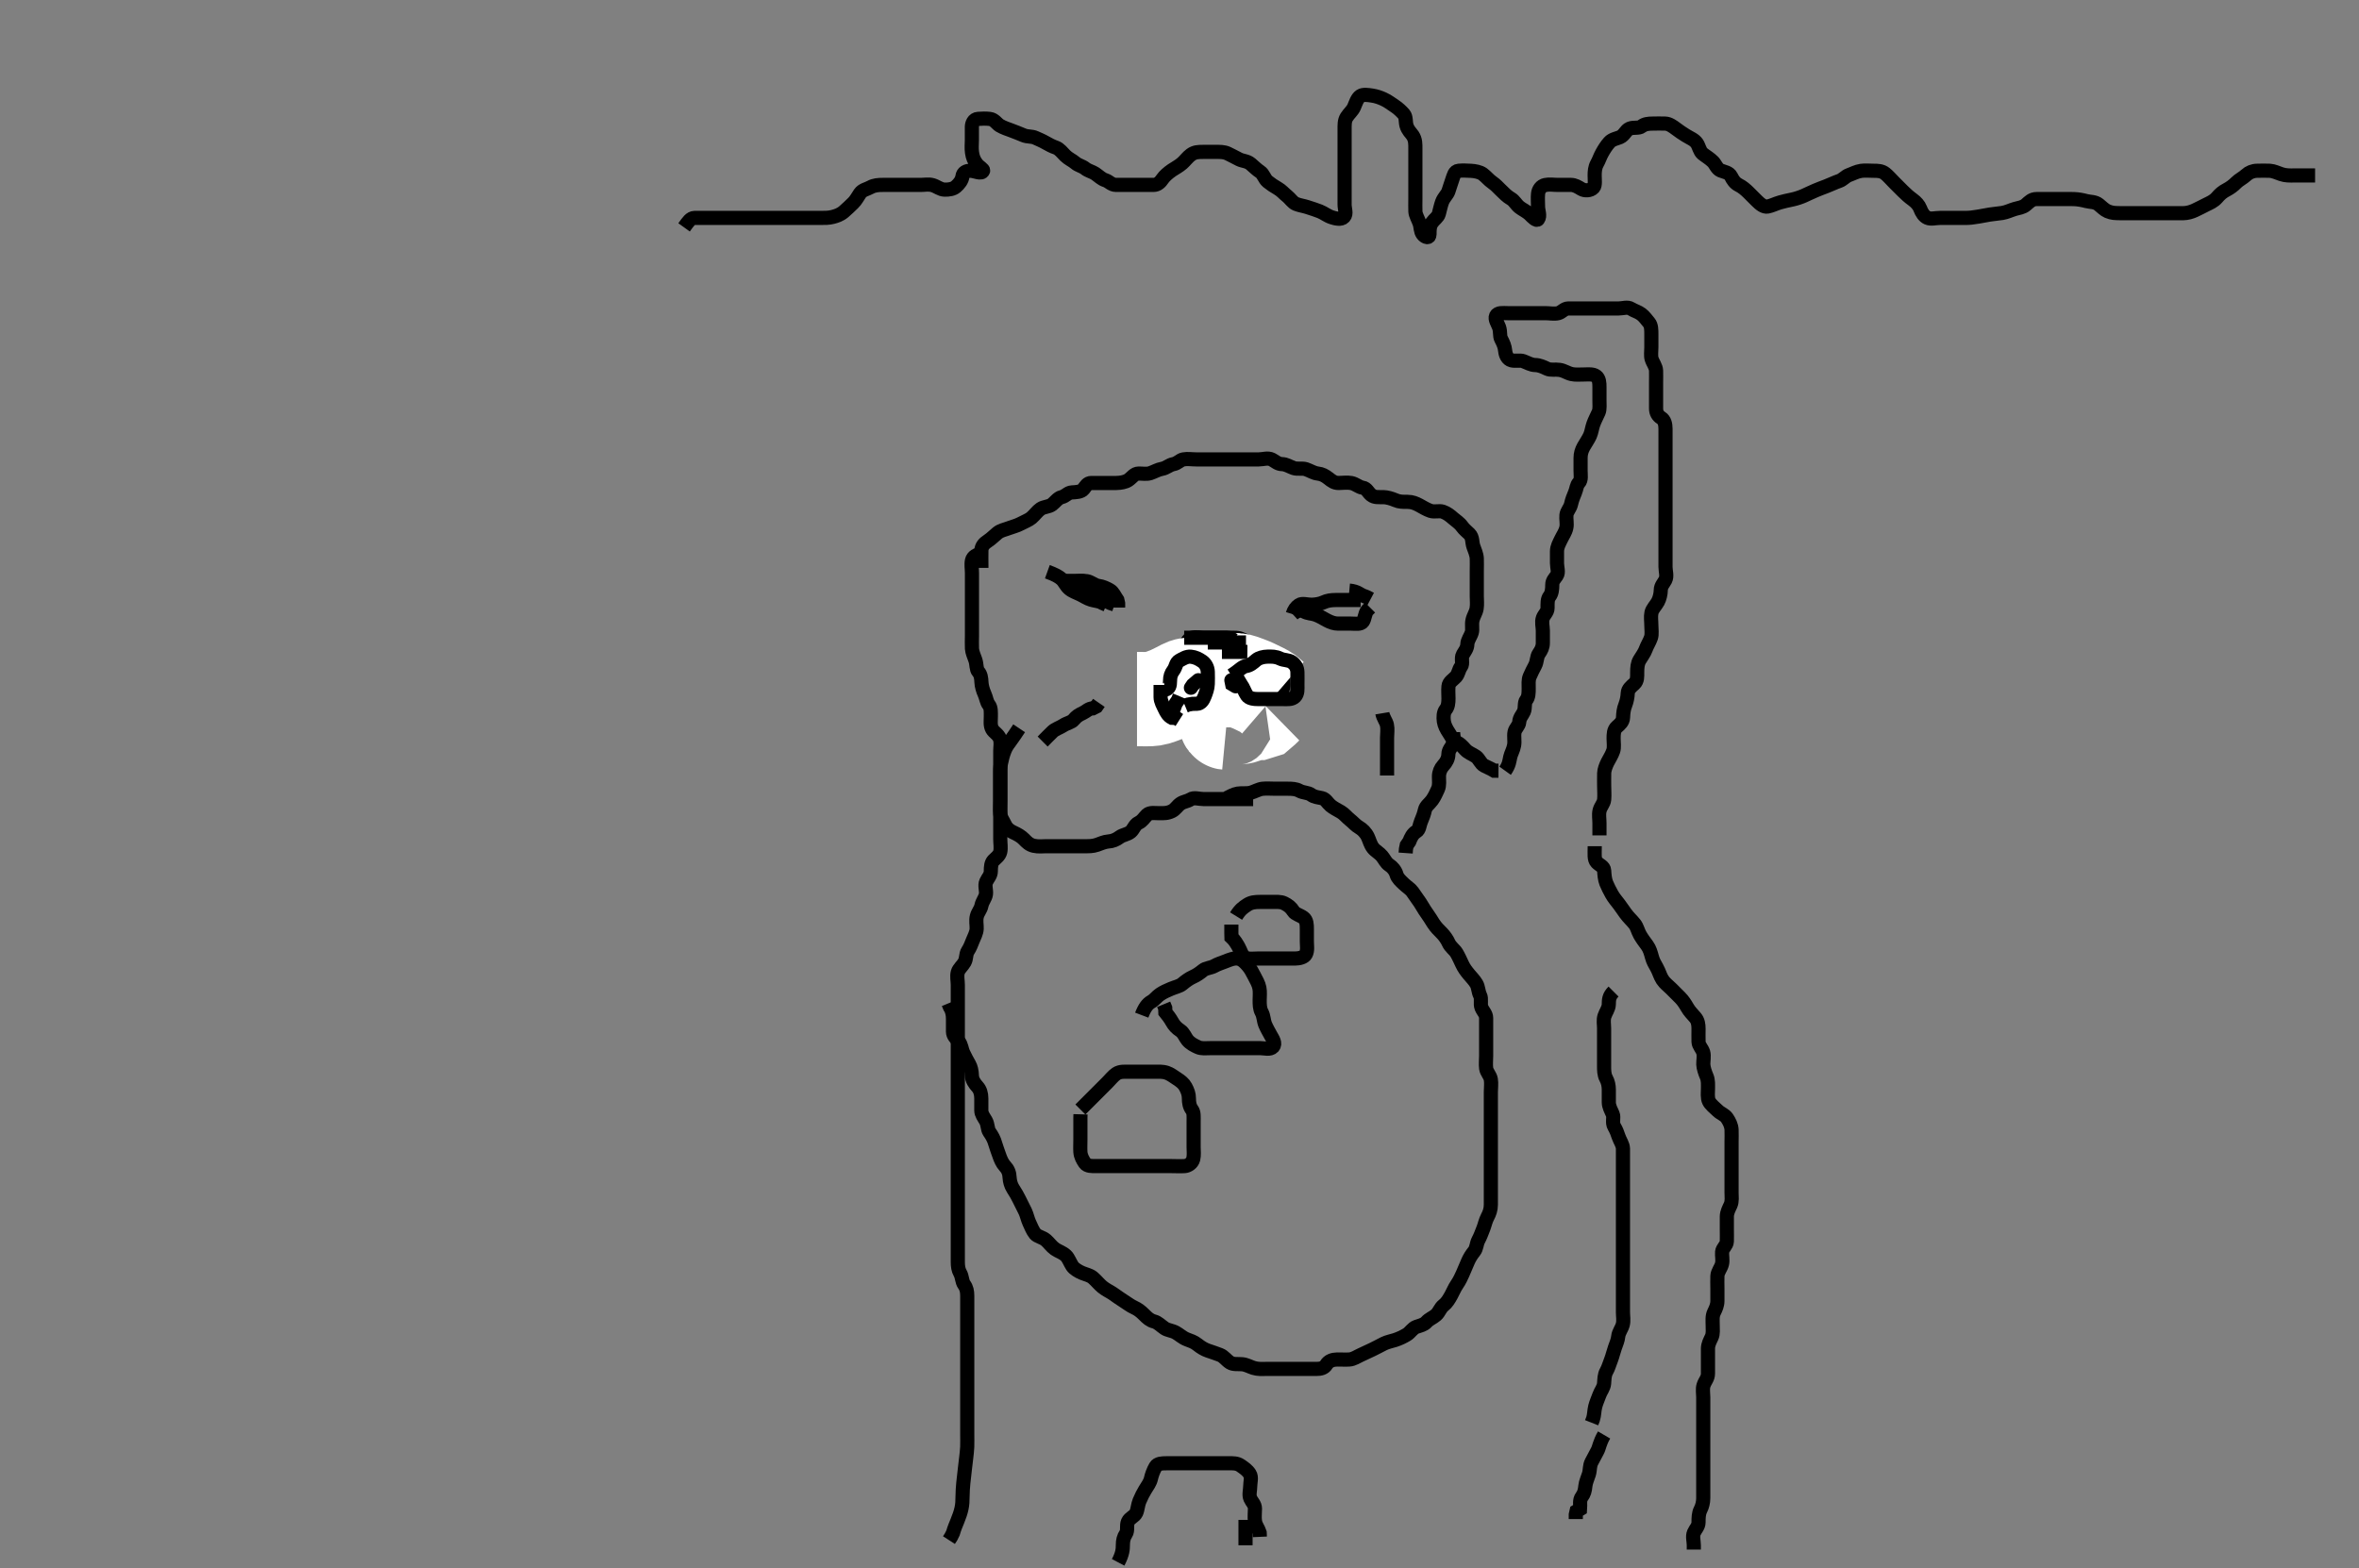 <svg width="500" height="332.41" xmlns="http://www.w3.org/2000/svg" xmlns:svg="http://www.w3.org/2000/svg" xmlns:xlink="http://www.w3.org/1999/xlink">
 <rect width="100%" height="100%" fill="#808080" stroke="none"/>
 <!-- Created with SVG-edit - http://svg-edit.googlecode.com/ -->
 <g display="inline" class="layer">
  <title>Layer 1</title>
  <path t="0,326,348,348,357,660,660,670,670,676,692,692,702,702,804,836,859,868,868,876,901,939,980,980,1036,1036,1067,1091,1101,1123,1155,1156,1267,1268,1300,1333,1371,1484,1484,1491,1492,1507,1523,1859,1868,1868,1876,1884,1902,1902,1918,1919,1955,1972,1987,2013,2013,2036,2059,2075,2100,2396,2428,2443,2454,2459,2587,2747,2756,2756,2773,2783,2788,2804,2828,2843,2867,2876,2876,2885,2907,2923,2987,3028,3068,3107,3133,3148,3148,3175,3175,3203,3235,3259,3283,3284,3292,3302,3324,3333,3342,3355,3366,3384,3387,3388,3398,3416,3436,3491,3492,3723,3724,3843,3844,3859,3859,3875,3884,3892,3892,3908,3917,3940,3964,4275,4276,4307,4323,4355,4379,4475,4547,4587,4660,4660,4693,4739,4779,4780,4796,4851,4852,4875,4915,4947,4987,5005,5020,5044,5052,5053,5075,5092,5123,5123,5140,5171,5187,5188,5228,5248,5269,5284,5291,5323,5339,5348,5372,5387,5419,5435,5436,5467,5619,5635,5636,5660,5685,5691,5707,5739,5787,8475,8485,8485,8493,8493,8503,8509,8509,8524,8796,8827,8828,8835,8836,8853,8875,8875,10099,10107,10139" d="M208.011,120.387C208.011,118.561 207.977,117.553 208.011,116.691C208.047,115.785 208.584,115.191 209.363,114.687C210.129,114.191 210.644,113.616 211.411,112.997C212.158,112.396 212.906,112.326 213.837,111.961C214.534,111.688 215.525,111.458 216.311,111.034C217.154,110.58 218.044,110.261 218.611,109.776C219.353,109.142 219.847,108.371 220.553,107.887C221.268,107.396 222.277,107.476 222.99,106.944C223.59,106.496 224.215,105.572 225.011,105.387C225.894,105.182 226.296,104.441 227.178,104.387C228.01,104.336 229.138,104.32 229.65,103.682C230.18,103.022 230.447,102.387 231.316,102.387C232.333,102.387 233.011,102.387 233.99,102.387C234.81,102.387 235.711,102.397 236.611,102.387C237.532,102.376 238.546,102.189 239.15,101.776C239.989,101.202 240.372,100.415 241.333,100.387C242.011,100.367 243.029,100.565 243.81,100.301C244.7,100.001 245.424,99.537 246.311,99.382C247.24,99.22 247.785,98.563 248.711,98.391C249.64,98.219 250.055,97.533 250.813,97.388C251.695,97.22 252.611,97.387 253.511,97.387C254.411,97.387 255.311,97.387 256.211,97.387C257.111,97.387 258.011,97.387 258.811,97.387C259.845,97.387 260.622,97.387 261.511,97.387C262.411,97.387 263.311,97.387 264.211,97.387C265.111,97.387 266.011,97.387 266.811,97.387C267.711,97.387 268.714,96.989 269.575,97.423C270.274,97.775 270.813,98.368 271.711,98.387C272.612,98.405 273.366,98.938 274.178,99.22C274.977,99.498 276.029,99.208 276.81,99.472C277.7,99.773 278.417,100.284 279.307,100.387C280.188,100.488 280.839,100.829 281.575,101.412C282.253,101.949 282.813,102.386 283.711,102.387C284.611,102.387 285.527,102.23 286.411,102.397C287.357,102.577 288.004,103.264 288.811,103.385C289.72,103.522 289.913,104.366 290.658,104.951C291.373,105.512 292.222,105.368 293.211,105.387C293.991,105.402 294.954,105.682 295.764,106.034C296.633,106.412 297.359,106.382 298.375,106.387C299.311,106.391 300.056,106.698 300.811,107.103C301.567,107.508 302.322,108.005 303.211,108.301C304.069,108.587 305.05,108.213 305.811,108.472C306.699,108.774 307.409,109.352 308.011,109.887C308.594,110.403 309.343,110.842 309.89,111.608C310.371,112.281 310.959,112.702 311.443,113.188C312.19,113.938 311.969,114.927 312.295,115.871C312.54,116.579 312.969,117.498 313.011,118.387C313.05,119.186 313.011,120.087 313.011,120.987C313.011,121.866 313.011,122.823 313.011,123.687C313.011,124.587 313.011,125.487 313.011,126.387C313.011,127.187 313.126,128.098 312.975,129.023C312.833,129.895 312.314,130.526 312.097,131.5C311.892,132.421 312.157,133.415 311.954,134.087C311.69,134.962 311.04,135.685 311.011,136.587C310.983,137.486 310.463,138.056 310.069,138.744C309.599,139.563 310.174,140.687 309.659,141.334C309.175,141.941 309.15,142.853 308.569,143.487C307.984,144.125 307.097,144.575 307.011,145.487C306.927,146.383 307.011,147.187 307.011,148.087C307.011,148.987 306.922,149.804 306.437,150.412C305.938,151.037 305.909,152.038 306.032,152.928C306.143,153.726 306.581,154.588 307.111,155.365C307.543,155.999 307.951,157.017 308.717,157.334C309.4,157.617 309.925,158.192 310.553,158.887C311.213,159.617 312.047,159.832 312.845,160.387C313.502,160.844 313.807,161.893 314.579,162.303C315.233,162.649 316.026,162.961 316.716,163.382L317.611,163.387" id="svg_1" stroke-width="3" stroke="#000" fill="none"/>
  <path t="11052,12115,12396,12396,12419,12419,12443,12443,12467,12483,12683,12695,12695,12747,12779,12907,12947,12971,13019,13035,13059,13083,13187,13187,13214,13214,13244,13275,13371,13381,13491,13507,13516,13603,13619,13619,13644,13675,13715,13731,13747,13771,13827,13883,13955,14003,14043,14059,14084,14093,14139,14179,14199,14251,14268,14269,14347,14347,14355,14379,14403,14483,14483,14499,14555,14571,14582,14599,14599,14622,14691,14723,14750,14751,14787,14803,14820,14859,14891,14907,14939,14955,14979,15019,15019,15035,15059,15083,15099,15163,15163,15179,15195,15515,15516,15524,15524,15524,15533,15548,16387,16412,16412,16436,16459,16507,16523,16539,16539,16579,16579,16635,16675,16683,16699,16699,16747,16771,16795,16859,16939,16939,17675,17676,17804,17820,17820,18187,18198,19228,19229,19229,19307,19308,20044,20044,20132,20397,20403,20444,20523,20535,20572,20597,20597,20613,20644,20667,20715,20748,20787,20813,20835,20852,20891,20915,20932,20948,20948,20971,21019,21180,21244,21316,21387,21491,21533,21533,21539,21644,21676,21932,21963,22067,22147,22435,22451,22483,22507,22613,22651,22699,22803,22803,22851,22899,22955,22971,22981,22982,23003,23115,23187,23196,23213,23363,23372,23381,23388,23388,23404,23421,23595,23659,23668,23699,23755,23755,23827,23851,23859,23876,24227,24236,24248,24264,24264,24268,24332,24340,24356,24379,24380,24387,24413,24427,24435,24499,24755,24765,24789,24803,24804,24819,24820,24875,25075,25099,25116,25124,25148,25187,25203,25203,25227,25227,25235,25315,25363,25412,25451,25467,25467,25492,25571,25595,25595,25659,25659,25707,25707,25819,25829,25829,25851,25867,25893,25893,25915,25939,25939,25949,25949,25966,26003,26075,26076,26107,26116,26134,26139,26149,26150,26166,26179,26200,26200,26205,26205,26219,26237,26253,26254,26267,26284,26331,26332,26357,26403,26427,26451,26491,26491,26515" d="M319.011,163.387C319.89,162.165 319.924,161.272 320.097,160.501C320.276,159.704 320.748,159.002 320.926,157.988C321.09,157.055 320.834,156.127 321.013,155.188C321.157,154.429 321.964,153.822 322.007,153.092C322.065,152.104 322.682,151.58 322.991,150.866C323.339,150.059 323.022,148.997 323.511,148.387C324.001,147.776 324.011,146.887 324.011,145.976C324.011,145.065 323.904,144.165 324.233,143.408C324.585,142.596 324.964,141.833 325.364,141.087C325.816,140.243 325.69,139.249 326.178,138.553C326.68,137.838 327.011,137.187 327.011,136.287C327.011,135.387 327.011,134.587 327.011,133.687C327.011,132.823 326.701,131.895 327.022,130.997C327.285,130.261 328.006,129.776 328.011,128.887C328.017,127.987 327.938,127.037 328.437,126.412C328.922,125.804 329.011,124.887 329.011,123.987C329.011,123.091 329.507,122.699 329.954,122.03C330.424,121.327 330.011,120.287 330.011,119.387C330.011,118.63 330.002,117.734 330.011,116.871C330.022,115.907 330.477,115.151 330.89,114.287C331.297,113.434 331.773,112.849 331.991,111.887C332.189,111.009 331.92,110.082 332.013,109.187C332.096,108.374 332.807,107.733 332.991,106.887C333.182,106.007 333.512,105.168 333.845,104.387C334.165,103.635 334.153,102.859 334.659,102.33C335.227,101.735 335.011,100.687 335.011,99.787C335.011,98.887 335.011,97.987 335.011,97.087C335.012,96.187 335.245,95.429 335.659,94.687C336.084,93.923 336.655,93.138 337.001,92.361C337.353,91.57 337.409,90.752 337.727,89.871C338.029,89.037 338.453,88.275 338.845,87.387C339.123,86.755 339.011,85.619 339.011,84.887C339.011,84.155 339.012,83.059 339.011,82.087C339.011,81.187 338.981,80.243 338.307,79.744C337.613,79.23 336.611,79.387 335.711,79.387C334.811,79.387 333.895,79.48 333.126,79.301C332.152,79.076 331.521,78.551 330.553,78.408C329.586,78.265 328.661,78.518 327.911,78.165C327.136,77.8 326.311,77.399 325.411,77.387C324.511,77.374 323.771,76.894 322.845,76.553C322.214,76.322 321.151,76.592 320.373,76.387C319.498,76.156 319.114,75.229 319.032,74.387C318.937,73.413 318.615,72.722 318.178,71.887C317.808,71.178 318.085,70.351 317.727,69.356C317.456,68.599 316.769,67.667 317.098,66.956C317.448,66.199 318.611,66.387 319.511,66.387C320.411,66.387 321.311,66.387 322.211,66.387C323.111,66.387 324.011,66.387 324.811,66.387C325.711,66.387 326.611,66.387 327.511,66.387C328.411,66.387 329.427,66.602 330.295,66.385C331.024,66.204 331.532,65.397 332.411,65.387C333.311,65.376 334.211,65.387 335.111,65.387C336.011,65.387 336.811,65.387 337.711,65.387C338.611,65.387 339.491,65.387 340.447,65.387C341.311,65.387 342.211,65.387 343.111,65.387C344.011,65.387 344.948,64.984 345.726,65.472C346.466,65.936 347.166,66.064 347.89,66.608C348.533,67.091 349.005,67.795 349.511,68.387C350.02,68.981 350.011,69.987 350.011,70.887C350.011,71.776 350.011,72.672 350.011,73.587C350.011,74.487 349.865,75.415 350.069,76.087C350.333,76.962 350.983,77.685 351.011,78.587C351.04,79.486 351.011,80.387 351.011,81.187C351.011,82.101 351.011,82.997 351.011,83.887C351.011,84.787 351.011,85.687 351.011,86.587C351.011,87.487 351.373,88.148 352.111,88.608C352.828,89.055 353.006,89.987 353.011,90.887C353.017,91.776 353.011,92.744 353.011,93.587C353.011,94.487 353.011,95.387 353.011,96.187C353.011,97.087 353.011,97.987 353.011,98.887C353.011,99.787 353.011,100.687 353.011,101.587C353.011,102.487 353.011,103.387 353.011,104.187C353.011,105.087 353.011,105.987 353.011,106.887C353.011,107.797 353.011,108.708 353.011,109.561C353.011,110.501 353.011,111.387 353.011,112.303C353.011,113.091 353.011,113.987 353.011,114.887C353.011,115.787 353.011,116.691 353.011,117.708C353.011,118.387 353.011,119.365 353.011,120.185C353.011,121.087 353.4,122.131 352.975,122.961C352.622,123.652 352.023,124.188 352.011,125.087C352,125.908 351.762,126.889 351.401,127.561C350.955,128.39 350.214,129.034 350.032,129.887C349.845,130.767 350.011,131.682 350.011,132.608C350.011,133.487 350.185,134.425 349.926,135.187C349.624,136.075 349.105,136.819 348.79,137.708C348.542,138.407 347.953,139.182 347.532,139.887C347.064,140.671 347.017,141.525 347.011,142.553C347.007,143.387 347.09,144.331 346.401,144.951C345.742,145.543 345.046,146.095 345.013,146.904C344.977,147.761 344.783,148.705 344.511,149.387C344.123,150.361 344.049,151.186 344.011,152.101C343.975,153 343.38,153.506 342.717,154.087C342.006,154.709 342.011,155.687 342.011,156.587C342.011,157.487 342.185,158.425 341.926,159.187C341.624,160.075 341.113,160.821 340.727,161.588C340.364,162.311 340.03,163.212 340.013,163.903C339.985,164.976 340.011,165.908 340.011,166.708C340.011,167.561 340.101,168.506 340.011,169.487C339.928,170.398 339.25,170.923 339.032,171.866C338.834,172.722 339.011,173.587 339.011,174.487L339.011,175.387L339.011,176.187L339.011,177.087" id="svg_2" stroke-width="3" stroke="#000" fill="none"/>
  <path t="27134,27723,27748,27779,27813,27843,28291,28291,28300,28300,28300,28307,28307,28318,28318,28323,28323,28323,28323,28339,28339,28923,28987,28987,28995,28995,28996,29003,29004,29019,29020,29029,29029,29029,29267,29267,29315,29323,29323,29335,29335,29335,29341,29341,29371,29371,29395,29396,29803,29835,29835,29846,29852,29860,29869,29869,29891,30212,30219,30229,30229,30229,30236,30236,30249,30254,30254,30254,30283,30851,30851,30891,31035,31035,31115,31139,31387,31395,31415,31451,31451,31491,31539,31555,31612,31619,31635,31675,31724,31724,31740,31772,31787,31827,31835,31849,31875,31875,31899,31923,31979,31988,32027,32035,32048,32052,32059,32099,32115,32115,32179,32188,32203,32219,32232,32245,32307,32323,32340,32355,32363,32373,32395,32395,32419,32436,32453,32459,32532,32550,32551,32555,32565,32574,32587,32605,32619,32624,32624,32667,32715,32741,32755,32764,32764,32780,32798,32803,32851,32877,32883,32909,32922,32922,32939,32951,32966,32983,33005,33019,33083,33093,33105,33141,33177,33177,33206,33232,33241,33278,33309,33309,33343,33343,33374,33390,33404,33419,33440,33469,33537,33542" d="M338.011,179.387C338.011,181.087 337.834,182.159 338.447,182.812C339.068,183.473 339.958,183.671 340.011,184.553C340.063,185.406 340.14,186.401 340.447,187.187C340.687,187.799 341.185,188.8 341.611,189.551C342.083,190.382 342.551,190.893 343.178,191.72C343.679,192.381 344.177,193.142 344.527,193.619C345.237,194.585 345.888,195.116 346.491,195.887C347.001,196.539 347.146,197.376 347.581,198.155C348,198.906 348.532,199.616 349.125,200.417C349.653,201.132 349.908,202.061 350.121,202.848C350.387,203.829 350.718,204.334 351.161,205.125C351.68,206.053 351.861,206.916 352.369,207.687C352.891,208.48 353.532,208.908 354.178,209.553C354.837,210.212 355.359,210.734 356.125,211.5C356.725,212.1 357.207,212.844 357.622,213.572C358.083,214.382 358.655,214.936 359.307,215.687C359.886,216.353 360.011,217.187 360.011,218.087C360.012,218.987 359.979,219.908 360.013,220.869C360.041,221.678 360.786,222.314 361.007,223.091C361.235,223.897 360.995,224.93 361.022,225.637C361.051,226.382 361.378,227.375 361.727,228.184C362.091,229.025 362.011,229.929 362.011,230.866C362.011,231.533 361.85,232.735 362.233,233.487C362.582,234.173 363.394,234.804 364.111,235.487C364.698,236.044 365.575,236.321 366.037,236.997C366.536,237.728 366.969,238.584 367.011,239.487C367.054,240.386 367.011,241.187 367.011,242.101C367.011,242.997 367.011,243.887 367.011,244.787C367.011,245.687 367.011,246.587 367.011,247.487C367.011,248.387 367.011,249.187 367.011,250.087C367.011,250.987 367.011,251.887 367.011,252.787C367.011,253.687 367.175,254.644 366.79,255.487C366.484,256.156 366.017,256.987 366.011,257.887C366.006,258.787 366.011,259.687 366.011,260.587C366.011,261.487 366.04,262.335 366.011,263.188C365.983,264.031 365.095,264.541 365.011,265.387C364.933,266.183 365.195,267.113 364.975,267.987C364.758,268.85 364.054,269.584 364.011,270.487C363.969,271.386 364.011,272.265 364.011,273.091C364.011,273.987 364.014,274.887 364.011,275.787C364.009,276.687 363.674,277.418 363.295,278.187C362.879,279.032 363.011,279.987 363.011,280.887C363.011,281.776 363.149,282.723 362.79,283.487C362.425,284.262 362.017,284.987 362.011,285.887C362.006,286.787 362.011,287.687 362.011,288.587C362.011,289.487 362.011,290.387 362.011,291.187C362.011,292.22 361.371,292.726 361.069,293.687C360.827,294.452 361.011,295.387 361.011,296.187C361.011,297.087 361.011,297.987 361.011,298.887C361.011,299.787 361.011,300.687 361.011,301.682C361.011,302.553 361.011,303.387 361.011,304.187C361.011,305.087 361.011,305.987 361.011,306.887C361.011,307.787 361.011,308.687 361.011,309.587C361.011,310.487 361.011,311.387 361.011,312.334C361.011,313.148 361.011,314.039 361.011,314.903C361.011,315.866 361.011,316.687 361.011,317.587C361.011,318.487 360.783,319.351 360.437,320.023C360.019,320.834 360.013,321.817 360.011,322.744C360.01,323.585 359.341,324.194 359.032,324.908C358.683,325.715 359.011,326.687 359.011,327.587L359.011,328.487" id="svg_3" stroke-width="3" stroke="#000" fill="none"/>
  <path t="37068,37338,37338,37403,37499,37555,37587,37596,37613,37620,37676,37676,37699,37715,37915,37923,37923,37933,37939,37940,37948,37956,37965,37965,38021,38022,38052,38052,38123,38164,38180,38188,38204,38204,38204,38214,38214,38236,38252,38276,38284,38292,38323,38339,38348,38356,38356,38365,38396,38660,38660,38669,38676,38676,38700,38732,38755,38755,38875,38875,38891,38907,38907,38995,38996,39115,39147,39164,39164,39195,39228,39228,39251,39251,39267,39299,39323,39387,39493,39503,39509,39517,39524,39564,39619,39672,39693,39694,39787,39787,39807,39816,39838,39868,39979,39980,39996,39996,40013,40052,40052,40063,40110,40124,40149,40172,40186,40204,40219,40260,40282,40293,40331,40371,40387,40419,40435,40444,40477,40492,40507,40532,40544,40564,40584,40584,40602,40651,40669,40686,40709,40718,40733,40748,40749,40755,40771,40771,40803,40819,40828,40836,40863,40864,40875,40884,40899,40907,40917,40939,40955,40980,40980,40996,41014,41020,41036,41053,41075,41093,41107,41107,41116,41136,41171,41180,41196,41235,41252,41252,41264,41284,41292,41301,41339,41371,41387,41432,41435,41436,41446,41463,41468,41484,41499,41517,41539,41555,41564,41581,41581,41587,41596,41615,41620,41675,41683,41692,41723,41723,41734,41739,41763,41772,41787,41814,41820,41843,41843,41854,41864,41884,41899,41907,41931,41940,41952,41971,41981,41987,42004,42016,42103,42103,42119,42120,42120,42120,42120,42120,42120,42124,42125,42125,42200,42200,42200,42221,42222,42222,42248,42248,42248,42250,42268,42319" d="M208.011,117.387C207.011,117.553 206.194,117.977 206.011,118.823C205.829,119.667 206.011,120.587 206.011,121.487C206.011,122.412 206.011,123.188 206.011,124.144C206.011,125.039 206.011,125.903 206.011,126.751C206.011,127.687 206.011,128.587 206.011,129.487C206.011,130.272 206.011,131.212 206.011,132.22C206.011,132.976 206.011,133.887 206.011,134.797C206.011,135.708 205.961,136.563 206.013,137.503C206.055,138.274 206.483,139.195 206.727,139.903C207.053,140.847 206.893,141.861 207.364,142.391C207.87,142.96 207.988,143.721 208.022,144.637C208.05,145.382 208.343,146.392 208.659,147.078C209.064,147.96 209.101,148.804 209.586,149.412C210.084,150.037 210.011,150.987 210.011,151.951C210.011,152.823 209.839,153.762 210.297,154.587C210.681,155.279 211.609,155.684 211.926,156.587C212.226,157.44 212.011,158.272 212.011,159.212C212.011,160.22 212.011,160.976 212.011,161.887C212.011,162.797 212.011,163.708 212.011,164.561C212.011,165.503 212.011,166.271 212.011,167.212C212.011,168.22 212.011,169.012 212.011,169.871C212.011,170.734 212.011,171.74 212.011,172.608C212.011,173.487 212.011,174.272 212.011,175.212C212.011,176.22 212.011,177.012 212.011,177.871C212.011,178.734 212.192,179.771 212.01,180.585C211.829,181.393 211.059,181.912 210.586,182.397C210.061,182.937 210.012,183.787 210.011,184.687C210.011,185.585 209.384,186.134 209.032,186.908C208.664,187.718 209.09,188.715 208.975,189.561C208.865,190.379 208.213,191.039 208.022,191.987C207.848,192.849 207.263,193.385 207.047,194.248C206.811,195.192 207.038,196.013 207.01,196.871C206.981,197.735 206.515,198.556 206.178,199.387C205.871,200.144 205.644,200.818 205.133,201.608C204.677,202.314 204.893,203.169 204.437,203.987C204.005,204.759 203.237,205.323 203.016,206.091C202.769,206.952 203.011,207.887 203.011,208.787C203.011,209.687 203.011,210.587 203.011,211.487C203.011,212.361 203.011,213.188 203.011,214.087C203.011,214.987 203.011,215.887 203.011,216.787C203.011,217.687 203.011,218.587 203.011,219.487C203.011,220.387 203.011,221.187 203.011,222.101C203.011,222.997 203.011,223.887 203.011,224.787C203.011,225.687 203.011,226.587 203.011,227.487C203.011,228.387 203.011,229.187 203.011,230.023C203.011,231.035 203.011,231.817 203.011,232.744C203.011,233.687 203.011,234.587 203.011,235.487C203.011,236.387 203.011,237.187 203.011,238.087C203.011,238.987 203.011,239.887 203.011,240.787C203.011,241.682 203.011,242.608 203.011,243.487C203.011,244.387 203.011,245.187 203.011,246.087C203.011,246.987 203.011,247.887 203.011,248.787C203.011,249.687 203.011,250.587 203.011,251.487C203.011,252.387 203.011,253.187 203.011,254.087C203.011,254.987 203.011,255.887 203.011,256.787C203.011,257.687 203.011,258.587 203.011,259.487C203.011,260.272 203.011,261.201 203.011,262.144C203.011,262.997 203.011,263.887 203.011,264.787C203.011,265.687 203.011,266.587 203.011,267.487C203.011,268.387 203.107,269.181 203.511,269.887C203.966,270.68 203.874,271.668 204.364,272.334C204.867,273.018 205.011,273.787 205.011,274.687C205.011,275.587 205.011,276.487 205.011,277.387C205.011,278.187 205.011,279.087 205.011,279.987C205.011,280.887 205.011,281.776 205.011,282.672C205.011,283.587 205.011,284.487 205.011,285.387C205.011,286.187 205.011,287.087 205.011,287.987C205.011,288.887 205.011,289.787 205.011,290.687C205.011,291.585 205.011,292.471 205.011,293.387C205.011,294.187 205.011,295.087 205.011,295.987C205.011,296.887 205.011,297.787 205.011,298.687C205.011,299.587 205.011,300.487 205.011,301.387C205.011,302.265 205.011,303.091 205.011,303.987C205.011,304.887 205.041,305.787 205.007,306.718C204.979,307.488 204.846,308.554 204.79,309.036C204.661,310.16 204.585,310.775 204.511,311.408C204.363,312.675 204.287,313.283 204.178,314.387C204.09,315.274 204.029,316.262 204.011,317.387C203.999,318.197 203.998,318.853 203.79,319.808C203.613,320.621 203.327,321.442 202.912,322.465C202.635,323.146 202.297,323.9 201.986,324.976L201.586,325.787L201.133,326.487" id="svg_4" stroke-width="3" stroke="#000" fill="none"/>
  <path t="357055,357399,357399,357567,357567,357567,357615,357615,357615,357653,357700,357700,357740,357740,357772,357772,357860,357964,357964,358036,358060,358156,358204,358205,358308,358340,358372,358373,358420,358460,358564,358764,358764,358774,358828,358836,358836,358884,358908,359085,359085,359100,359236,359236,359252,359253,359476,359500,359580,359581,359612,359612,359652,359764,359788,359836,359836,359940,359972,360004,360036,360084,360085,360150,360300,360372,360372,360396,360396,360452,360476,360508,360556,360588,360605,360796,360805,360812,360820,360821,360828,360836,360844,360853,360870,360885,360924,360959,360959,361022,361204" d="M216.011,154.387C215.302,155.449 214.842,156.158 214.178,157.053C213.778,157.593 213.265,158.228 212.912,159.151C212.572,160.035 212.402,160.664 212.178,161.72C211.968,162.712 212.011,163.408 212.011,164.503C212.011,165.271 212.011,166.212 212.011,166.903C212.011,168.012 212.011,168.871 212.011,169.734C212.011,170.63 211.929,171.591 212.012,172.487C212.095,173.398 212.61,173.975 212.986,174.787C213.395,175.67 214.048,176.124 214.811,176.471C215.666,176.859 216.452,177.308 217.032,177.908C217.639,178.534 218.157,179.081 219.126,179.301C220.09,179.521 221.011,179.387 221.811,179.387C222.711,179.387 223.532,179.387 224.495,179.387C225.359,179.387 226.259,179.387 227.178,179.387C228.011,179.387 228.99,179.387 229.81,179.387C230.711,179.387 231.552,179.429 232.495,179.103C233.204,178.858 234.124,178.435 234.895,178.388C235.824,178.331 236.597,177.992 237.297,177.471C237.995,176.951 238.957,176.915 239.654,176.334C240.246,175.841 240.493,174.835 241.311,174.439C242.176,174.022 242.452,173.39 243.121,172.744C243.709,172.176 244.845,172.389 245.637,172.387C246.664,172.385 247.402,172.432 248.375,171.961C249.154,171.586 249.497,170.861 250.178,170.387C250.862,169.911 251.619,169.904 252.297,169.472C253.072,168.979 254.111,169.387 255.011,169.387C255.811,169.387 256.711,169.387 257.611,169.387C258.511,169.387 259.411,169.387 260.311,169.387C261.211,169.387 262.111,169.387 263.011,169.387L263.811,169.387L264.711,169.387L265.611,169.387" id="svg_5" stroke-width="3" stroke="#000" fill="none"/>
  <path t="382551,383324,383324,383341,383351,383366,383581,383582,383669,383669,383749,383940,383965,383996,384052,384100,384100,384124,384135,384156,384172,384244,384260,384292,384350,384397,384421,384444,384477,384533,384541,384554,384557,384558,384568,384586,384677,384677,384725,384741,384813,384813,384829,384860,384885,384903,384924,384924,384950,384950,384981,384997,385060,385085,385103,385104,385119,385119,385119,385125,385173,385173,385173,385260,385340,385341,385341,385357,385373,385373,385389,385397,385397,385444,385557,385557,385621,385637,385669,385740,385741,385797,385837,385876,385924,385933,385980,385981,385997,386006,386013,386044,386060,386071,386092,386101,386120,386141,386157,386174,386175,386198,386212,386228,386253,386276,386292,386293,386324,386341,386357,386381,386405,386421,386476,386477,386501,386524,386557,386573,386597,386628,386644,386653,386653,386677,386692,386709,386740,386757,386773,386805,386821,386821,386830,386869,386885,386917,386917,386933,386953,386954,386981,387020,387021,387044,387074,387074,387087,387096,387288,387302,387302,387302,387302,387303,387313,387313,387313,387420,387420,387423,387443,387492,387509,387509,387556,387557,387589,387598,387620,387637,387669,387733,387733,387773,387820,387821,387852,387901,387941,387941,387972,387973,387986,388006,388028,388069,388069,388084,388124,388141,388165,388165,388197,388236,388260,388365,388405,388422,388438,388460,388461,388484,388524,388541,388553,388554,388567,388582,388600,388600,388740,388765,388781,388844,388861,388861,388884,388885,388965,388980,389084,389101,389102,389111,389156,389156,389165,389166,389182,389182,389189,389190,389202,389202,389218,389219,389231,389276,389277,389349,389404,389405,389492,389493,389524,389588,389588,389613,389621,389644,389645,389645,389654,389669,389669,389669,389692,389724,389724,389749,389756,389757,389940,389941,389952,389952,389956,389967,389967,389974,389974,389999,390014,390014,390030,390044,390060,390060,390076,390204,390220,390220,390231,390231,390240,390240,390254,390254,390255,390277,390277,390301,390302,390309,390318,390342,390342,390366,390389,390389,390420,390421,390429,390429,390452,390453,390471,390477,390525,390652,390653,390685,390693,390693,390701,390709,390710,390734,390756,390788,390800,390820,390821,390902,390950,390966,390966,390997,390997,391007,391020,391029,391044,391053,391060,391072,391102,391103,391118" d="M259.994,169.199C260.704,168.847 261.488,168.377 262.358,168.235C263.283,168.084 264.218,168.296 265.161,168.033C265.843,167.843 266.816,167.293 267.584,167.21C268.489,167.112 269.394,167.199 270.294,167.199C271.194,167.199 272.094,167.199 272.994,167.199C273.794,167.199 274.707,167.234 275.394,167.625C276.21,168.088 277.21,167.977 277.91,168.483C278.604,168.985 279.316,169.004 280.193,169.201C281,169.381 281.37,170.228 282.02,170.774C282.655,171.309 283.493,171.702 284.193,172.115C284.945,172.559 285.464,173.263 286.144,173.799C286.856,174.361 287.339,174.99 288.094,175.421C288.763,175.802 289.5,176.534 289.91,177.399C290.27,178.157 290.442,179.018 291.02,179.763C291.504,180.389 292.351,180.812 292.91,181.485C293.467,182.154 293.742,182.921 294.477,183.399C295.121,183.818 295.742,184.528 295.996,185.398C296.227,186.192 296.87,186.733 297.564,187.401C298.107,187.924 298.996,188.504 299.358,189.025C299.824,189.695 300.436,190.544 300.994,191.366C301.428,192.003 301.778,192.727 302.394,193.574C302.979,194.377 303.363,195.044 303.794,195.715C304.355,196.59 304.995,197.199 305.594,197.799C306.193,198.399 306.75,199.228 307.047,199.899C307.422,200.747 308.302,201.321 308.709,201.999C309.15,202.735 309.512,203.55 309.91,204.399C310.314,205.26 310.759,205.845 311.384,206.599C311.929,207.257 312.502,207.808 312.937,208.556C313.362,209.287 313.32,210.236 313.71,210.999C314.095,211.752 313.684,212.759 314.005,213.589C314.311,214.382 314.992,214.904 314.994,215.799C314.997,216.699 314.994,217.599 314.994,218.499C314.994,219.399 314.994,220.299 314.994,221.199C314.994,221.999 314.994,222.899 314.994,223.799C314.994,224.699 314.878,225.607 314.999,226.499C315.11,227.321 315.84,227.966 315.984,228.799C316.136,229.686 315.994,230.599 315.994,231.499C315.994,232.399 315.994,233.299 315.994,234.199C315.994,234.999 315.994,235.899 315.994,236.799C315.994,237.699 315.994,238.599 315.994,239.499C315.994,240.399 315.994,241.299 315.994,242.199C315.994,242.999 315.994,243.899 315.994,244.799C315.994,245.699 315.994,246.599 315.994,247.499C315.994,248.399 315.994,249.299 315.994,250.199C315.994,250.999 315.994,251.899 315.994,252.799C315.994,253.72 315.996,254.683 315.994,255.374C315.992,256.442 315.678,257.241 315.278,257.999C314.863,258.788 314.693,259.676 314.42,260.374C314.055,261.305 313.752,262.153 313.347,262.899C312.934,263.66 312.998,264.6 312.453,265.283C311.843,266.045 311.501,266.617 311.169,267.347C310.809,268.14 310.489,268.954 310.016,270.035C309.757,270.626 309.328,271.548 308.796,272.314C308.306,273.017 308.004,273.818 307.569,274.599C307.113,275.42 306.654,276.19 305.994,276.699C305.229,277.289 305.078,278.147 304.384,278.763C303.725,279.348 302.91,279.614 302.347,280.252C301.821,280.847 300.955,281.023 300.194,281.285C299.415,281.553 298.875,282.511 298.194,282.914C297.367,283.404 296.639,283.759 295.673,284.078C295.018,284.294 294.044,284.472 293.299,284.847C292.423,285.287 291.648,285.721 290.894,286.078C290.04,286.482 289.294,286.847 288.494,287.199C287.694,287.552 286.9,288.138 285.994,288.199C285.196,288.253 284.294,288.189 283.394,288.199C282.494,288.21 281.601,288.489 281.116,289.299C280.678,290.029 279.894,290.199 278.994,290.199C278.194,290.199 277.294,290.199 276.394,290.199C275.584,290.199 274.673,290.199 273.82,290.199C272.88,290.199 271.894,290.199 270.994,290.199C270.194,290.199 269.294,290.199 268.394,290.199C267.494,290.199 266.666,290.285 265.673,289.978C264.972,289.761 264.172,289.287 263.299,289.204C262.398,289.118 261.425,289.311 260.694,288.842C259.894,288.329 259.432,287.55 258.584,287.225C257.703,286.886 257.009,286.66 256.016,286.32C255.251,286.059 254.525,285.613 253.82,285.05C253.032,284.421 252.347,284.247 251.51,283.914C250.619,283.559 249.947,282.896 249.196,282.485C248.412,282.056 247.461,282.001 246.856,281.589C246.013,281.014 245.412,280.344 244.642,280.147C243.73,279.913 243.195,279.398 242.494,278.699C241.794,278.001 241.178,277.524 240.394,277.174C239.564,276.804 238.832,276.192 238.169,275.799C237.483,275.392 236.649,274.758 235.828,274.199C235.19,273.766 234.434,273.457 233.63,272.799C232.954,272.245 232.437,271.553 231.694,270.904C231.03,270.323 230.214,270.207 229.342,269.842C228.625,269.543 227.657,268.977 227.281,268.399C226.787,267.64 226.456,266.686 225.973,266.22C225.208,265.481 224.338,265.294 223.594,264.763C222.809,264.203 222.338,263.452 221.694,262.904C220.941,262.262 219.888,262.141 219.43,261.589C218.863,260.903 218.524,259.967 218.161,259.199C217.824,258.487 217.647,257.538 217.29,256.795C216.905,255.994 216.496,255.199 215.994,254.199C215.695,253.603 215.294,252.856 214.699,251.952C214.28,251.315 214.025,250.374 213.996,249.683C213.95,248.61 213.641,247.896 212.994,247.199C212.434,246.596 212.076,245.771 211.773,244.878C211.537,244.183 211.156,243.21 210.942,242.447C210.685,241.532 210.318,240.833 209.699,239.956C209.297,239.388 209.409,238.375 208.937,237.556C208.541,236.87 207.994,236.199 207.994,235.399C207.994,234.563 207.998,233.547 207.994,232.852C207.989,231.835 207.726,230.984 207.193,230.399C206.536,229.68 206.023,228.901 205.994,227.999C205.966,227.1 205.787,226.225 205.42,225.599C204.967,224.828 204.524,223.967 204.161,223.199C203.824,222.487 203.775,221.455 203.193,220.769C202.629,220.104 202,219.589 201.994,218.699C201.989,217.799 201.994,216.899 201.994,215.999C201.994,215.099 201.828,214.199 201.347,213.499L201.015,212.699" id="svg_6" stroke-width="3" stroke="#000" fill="none"/>
  <path t="396053,396468,396484,396500,396508,396556,396612,396636,396700,396716,396716,396772,396784,396790,396828,396860,396860,396876,396900,396933,396933,396950,396988,397020,397028,397029,397037,397084,397124,397181,397188,397412,397413,397421" d="M307.994,155.199C307.994,156.001 308.357,156.996 307.958,157.763C307.563,158.523 307.013,159.001 306.994,159.899C306.976,160.8 306.55,161.592 305.894,162.299C305.345,162.893 305.005,163.699 304.994,164.599C304.984,165.499 305.157,166.456 304.773,167.299C304.418,168.079 304.078,168.866 303.558,169.599C303,170.386 302.202,170.852 302.015,171.699C301.822,172.579 301.541,173.306 301.161,174.199C300.841,174.951 300.884,175.869 300.193,176.283C299.398,176.76 299.02,177.599 298.71,178.399L298.161,179.199L297.996,179.999L297.937,180.842" id="svg_7" stroke-width="3" stroke="#000" fill="none"/>
  <path t="402295,402613,402733,402733,402781,402781,402813,402844,402877,402893,402924,402925,402949,402950,402988,402989,403045,403045,403045,403117,403117,403285,403285,403292,403333,403524,403604,403717,403813,403813,403836,403837,403876,403877,404020,404031,404060,404197,404236,404237,404268,404317,404372,404398,404399,404437,404524,404582,404636,404669,404685,404685,404701,404749,404756,404773,404788,404820,404844,404860,404892,404933,404933,404956,404966" d="M236.994,331.199C237.958,329.374 237.993,328.366 237.994,327.574C237.997,326.551 238.179,325.846 238.642,325.151C239.102,324.459 238.71,323.429 239.066,322.599C239.44,321.729 240.439,321.531 240.825,320.714C241.145,320.037 241.181,318.985 241.515,318.199C241.949,317.179 242.261,316.585 242.694,315.856C243.248,314.926 243.762,314.328 243.969,313.374C244.117,312.691 244.469,311.706 244.942,310.904C245.331,310.244 246.294,310.199 247.196,310.199C248.161,310.199 248.82,310.199 249.828,310.199C250.62,310.199 251.647,310.199 252.342,310.199C253.358,310.199 254.294,310.199 255.194,310.199C256.094,310.199 256.994,310.199 257.794,310.199C258.694,310.199 259.594,310.199 260.515,310.199C261.315,310.199 262.189,310.146 262.973,310.699C263.623,311.157 264.364,311.628 264.873,312.421C265.352,313.167 264.994,314.199 264.994,314.999C264.994,315.899 264.666,316.871 265.015,317.678C265.324,318.392 265.992,318.904 265.994,319.799C265.997,320.699 265.862,321.61 265.999,322.499C266.142,323.431 266.71,323.999 266.99,324.899L267.03,325.799" id="svg_8" stroke-width="3" stroke="#000" fill="none"/>
  <path t="409534,409732,409732,409780,409797,409820,409852,409869,409877,409877,409916,409956,409967,409998,410012,410020,410037,410038,410045,410045,410060,410070,410077,410093,410093,410108,410108,410124,410133,410150,410172,410172,410183,410205,410268,410284,410284,410293,410316,410332,410332,410349,410356,410356,410366,410388,410399,410406,410416,410420,410433,410438,410438,410452,410461,410461,410476,410492,410501,410524,410524,410532,410550,410550,410566,410566,410573,410588,410588,410600,410600,410605,410605,410613,410620,410630,410653,410661,410669,410669,410700,410708,410719,410737,410746,410747,410765,410765,410772,410798,410798,410805,410805,410820,410852,410861,410909,410956,410956,410988,411020,411020,411052,411068,411068,411149,411149" d="M341.994,210.199C340.994,211.199 341.012,211.999 340.994,212.899C340.976,213.8 340.376,214.51 340.08,215.399C339.794,216.257 339.994,217.199 339.994,217.999C339.994,218.899 339.994,219.799 339.994,220.699C339.994,221.599 339.994,222.499 339.994,223.399C339.994,224.299 339.994,225.085 339.994,226.025C339.994,226.715 339.98,227.815 340.42,228.599C340.828,229.327 340.994,230.199 340.994,230.956C340.994,231.852 340.989,232.715 340.994,233.678C341,234.599 341.492,235.419 341.828,236.199C342.134,236.911 341.628,237.983 342.161,238.866C342.591,239.58 342.821,240.238 343.08,240.999C343.381,241.887 343.976,242.609 343.994,243.521C344.011,244.374 343.994,245.314 343.994,246.199C343.994,246.999 343.994,247.899 343.994,248.799C343.994,249.699 343.994,250.599 343.994,251.499C343.994,252.399 343.994,253.299 343.994,254.199C343.994,254.999 343.994,255.835 343.994,256.852C343.994,257.547 343.994,258.563 343.994,259.499C343.994,260.399 343.994,261.299 343.994,262.085C343.994,263.025 343.994,264.033 343.994,264.825C343.994,265.683 343.994,266.547 343.994,267.447C343.994,268.366 343.994,269.199 343.994,270.178C343.994,270.952 343.994,271.852 343.994,272.715C343.994,273.678 343.994,274.599 343.994,275.499C343.994,276.399 343.994,277.299 343.994,278.199C343.994,278.999 344.178,279.926 343.958,280.799C343.741,281.662 343.086,282.4 342.994,283.299C342.914,284.085 342.596,284.834 342.278,285.715C341.975,286.559 341.766,287.518 341.494,288.199C341.106,289.174 340.9,289.992 340.494,290.699C340.04,291.493 340.076,292.403 339.994,293.299C339.91,294.211 339.29,294.877 338.994,295.72C338.719,296.504 338.32,297.343 338.116,298.178C337.871,299.177 337.937,299.956 337.642,300.856L337.347,301.604" id="svg_9" stroke-width="3" stroke="#000" fill="none"/>
  <path t="414799,415052,415052,415076,415116,415149,415164,415197,415268,415268,415292,415308,415340,415436,415644,415660,415660,415708" d="M224.994,123.199C225.994,123.199 226.794,123.199 227.694,123.199C228.594,123.199 229.507,123.057 230.394,123.21C231.227,123.353 231.985,124.089 232.794,124.198C233.688,124.319 234.506,124.68 235.29,125.147C235.952,125.54 236.278,126.399 236.828,127.199L236.99,127.899L236.994,128.799" id="svg_10" stroke-width="3" stroke="#000" fill="none"/>
  <path t="417550,417827,417868,417876,417916,417916,417940,417940,418060,418060,418084,418084,418116,418116,418133,418150,418150,418156,418213" d="M273.994,130.199C274.278,129.285 274.685,128.705 275.356,128.256C276.027,127.808 277.015,128.206 277.994,128.199C278.784,128.194 279.822,128.022 280.494,127.699C281.31,127.308 282.169,127.205 283.11,127.199C283.878,127.195 284.82,127.199 285.828,127.199L286.584,127.199L287.494,127.199L288.394,127.199" id="svg_11" stroke-width="3" stroke="#000" fill="none"/>
  <path t="422286,422620,422632,422645,422669,422677,422701,422869,422869,422885,422885,422901,422902,422950,422950,422973,422998,423181,423190,423213,423230,423245,423245,423292,423303,423325,423349,423430,423437,423437,423485,423485,423540,423573,423589,423629,423629,423685,423685,424876,424988,424998,425030,425253,425261,425270,425270,425276,425286,425292,425430,425430,425645,425668,425772,425781,425799,425982,425982,426156,426156,426165,426184,426191,426200,426245,426292,426292,426420,426476,426476,426508,426508,426533,426533,426581" d="M244.994,146.199C245.03,143.646 245.849,143.155 245.993,142.398C246.161,141.515 246.24,140.761 246.828,140.033C247.391,139.334 247.608,138.551 248.316,138.099C249.135,137.577 250.072,137.517 250.793,137.03C251.546,136.521 251.672,135.518 252.594,135.221C253.451,134.945 254.394,135.199 255.294,135.199C256.194,135.199 257.094,135.199 257.994,135.199C258.794,135.199 259.694,135.199 260.594,135.199C261.494,135.199 262.441,135.105 263.294,135.552C264.047,135.946 264.784,136.17 265.642,136.556C266.463,136.926 266.801,137.807 267.351,138.495C267.941,139.232 269.067,138.982 269.694,139.314C270.592,139.788 270.911,140.504 271.558,141.214C272.106,141.815 271.994,142.799 271.994,143.699C271.994,144.599 272.196,145.592 271.709,146.398C271.331,147.022 270.17,146.785 269.351,147.256C268.665,147.653 267.994,148.199 267.194,148.199C266.294,148.199 265.394,148.197 264.494,148.199C263.694,148.202 262.646,148.375 262.161,149.199C261.777,149.852 260.994,150.199 260.194,150.199C259.294,150.199 258.394,150.199 257.494,150.199C256.594,150.199 255.694,150.199 254.894,150.199C254.109,150.199 253.133,150.342 252.161,150.033C251.451,149.806 250.673,149.321 249.784,149.174L248.795,148.978L248.036,148.678L247.328,148.199" id="svg_12" stroke-width="3" stroke="#000" fill="none"/>
  <path t="432831,433172,433182,433182,433199,433199,433204,433214,433214,433252,433268,433284,433284,433316,433340,433365,433404,433644,433676,433766,433812,433813,433821,433832,433836,433836,433884,433884,433956,434036,434068,434068,434116,434188,434188" d="M240.994,148.199C242.751,148.199 243.658,148.252 244.399,148.142C245.407,147.992 246.147,147.592 247.109,147.283C247.985,147.002 248.589,146.613 249.494,146.199C250.29,145.836 251.087,145.261 251.794,145.201C252.691,145.124 253.697,145.598 254.558,145.163C255.257,144.811 255.796,144.2 256.694,144.199C257.63,144.199 258.478,144.199 259.342,144.199C260.237,144.199 261.196,144.151 262.094,144.199C262.883,144.242 263.805,144.664 264.51,144.915C265.456,145.253 266.231,145.661 266.994,146.033C267.748,146.399 268.494,146.72 269.194,147.398L269.794,147.914" id="svg_13" stroke-width="20" stroke="#fff" fill="none"/>
  <path t="435108,435460,435524,435532,435564,435564,435588,435588,435604,435612,435804,435804,436012" d="M259.994,153.199C259.616,153.163 260.305,152.581 261.194,152.285C262.052,151.999 262.888,152.138 263.647,151.847C264.521,151.511 265.358,151.235 266.294,151.195L267.194,150.914L267.794,150.398L268.394,149.81" id="svg_14" stroke-width="20" stroke="#fff" fill="none"/>
  <path t="441085,441732,441820,441820,441861,442012,442188,442189,442220,442261,442269,442286" d="M245.994,145.199C245.994,146.061 245.986,147.033 245.994,147.789C246.005,148.699 246.471,149.43 246.873,150.299C247.179,150.961 247.605,151.763 248.394,152.163L249.29,152.204L249.969,152.635" id="svg_15" stroke-width="3" stroke="#000" fill="none"/>
  <path t="445095,446396,446397,446404,446772,446772,446852,446916,446916,447114,447195,447195,447318" d="M250.994,135.199C251.994,135.199 252.794,135.199 253.751,135.199C254.647,135.199 255.342,135.199 256.369,135.199C257.316,135.199 258.169,135.199 259.109,135.199L259.994,135.199L260.794,135.285L261.515,135.741" id="svg_16" stroke-width="3" stroke="#000" fill="none"/>
  <path t="451134,451340,451348,451372,451372,451390,451412,451420,451452,451452,451476,451676,451676,451708,451716,451724,451740,451772,451772,451796,451797,451815,451820,451852,451900,451900,451940,451940,451964,451973,452012,452061,452061,452092,452092,452101,452117,452133,452164,452204,452260,452261,452348,452388,452388,452564,452564,452756,452756,453029,453045,453045,453052,453053,453061,453061,453061,453070,453070,453070,453078,453078,453078,453078,453085,453085,453085,453085,453092,453092,453092,453101,453101,453412,453430,453438,453452,453476,453493,453494,453508,453532,453556,453588,453646,453662,453708,453708" d="M228.994,235.199C229.699,234.495 230.294,233.899 230.994,233.199C231.594,232.599 232.193,232.001 232.873,231.321C233.515,230.678 234.094,230.099 234.694,229.499C235.394,228.799 235.912,228.096 236.594,227.635C237.416,227.081 238.394,227.199 239.294,227.199C240.194,227.199 241.094,227.199 241.88,227.199C242.82,227.199 243.51,227.199 244.584,227.199C245.494,227.199 246.326,227.101 247.316,227.421C248.021,227.649 248.801,228.238 249.473,228.678C250.261,229.194 250.888,229.673 251.278,230.399C251.738,231.254 251.992,231.956 251.994,232.852C251.996,233.715 252.118,234.565 252.642,235.252C253.09,235.84 252.994,236.799 252.994,237.72C252.994,238.683 252.994,239.374 252.994,240.447C252.994,241.366 252.994,242.199 252.994,243.178C252.994,243.952 253.119,244.874 252.909,245.715C252.689,246.596 251.797,247.155 251.109,247.198C250.149,247.257 249.308,247.199 248.309,247.199C247.473,247.199 246.89,247.199 245.694,247.199C244.794,247.199 244.194,247.199 242.994,247.199C242.09,247.199 241.473,247.199 240.509,247.199C239.473,247.199 238.742,247.199 237.994,247.199C236.878,247.199 235.816,247.199 235.16,247.199C234.277,247.199 233.137,247.199 232.303,247.199C231.494,247.199 230.428,247.248 229.969,246.589C229.463,245.862 229.055,245.105 228.994,244.199C228.941,243.401 228.994,242.499 228.994,241.599C228.994,240.699 228.994,239.799 228.994,238.899L228.994,237.998L228.994,237.033L229.015,236.22" id="svg_17" stroke-width="3" stroke="#000" fill="none"/>
  <path t="454533,454661,454670,454677,454686,454686,454702,454702,454718,454718,454725,454741,454741,454766,454773,454773,454797,454805,454817,454822,454837,454869,454877,454877,455030,455030,455037,455061,455085,455085,455101,455125,455125,455125,455134,455134,455141,455151,455157,455157,455168,455173,455197,455205,455217,455237,455237,455249,455277,455517,455517,455533,455541,455565,455565,455565,455645,455813,455822,455822,455822,455830,455830,456077,456077,456077,456109,456109,456125,456157,456157,456165,456221,456221,456261,456261,456293,456309,456325,456389,456421,456453,456477,456525" d="M241.994,215.199C242.605,213.599 243.227,212.803 243.994,212.366C244.774,211.922 245.106,211.323 245.866,210.799C246.552,210.327 247.377,209.966 248.158,209.635C249.092,209.241 250.026,209.073 250.594,208.589C251.34,207.953 252.128,207.411 252.794,207.115C253.652,206.735 254.375,206.214 254.994,205.699C255.596,205.199 256.619,205.211 257.394,204.774C258.121,204.364 258.888,204.139 259.82,203.774C260.517,203.501 261.485,203.063 262.394,203.21C263.229,203.345 263.836,203.962 264.494,204.72C265.03,205.337 265.402,206.032 265.794,206.801C266.299,207.79 266.754,208.511 266.937,209.442C267.103,210.285 266.994,211.199 266.994,211.999C266.994,212.899 266.992,213.819 267.42,214.599C267.87,215.422 267.813,216.353 268.161,217.199C268.437,217.87 268.921,218.736 269.347,219.499C269.76,220.241 270.444,221.22 269.824,221.914C269.217,222.593 267.994,222.199 267.205,222.199C266.48,222.199 265.405,222.199 264.573,222.199C263.661,222.199 262.744,222.199 262,222.199C260.962,222.199 260.189,222.199 259.225,222.199C258.473,222.199 257.677,222.199 256.456,222.199C255.656,222.199 254.697,222.348 253.894,221.978C253.116,221.619 252.302,221.225 251.694,220.489C251.213,219.906 250.902,218.955 250.194,218.486C249.372,217.941 248.877,217.417 248.42,216.599C247.988,215.827 247.494,215.199 247.005,214.589L246.973,213.699L246.642,212.899" id="svg_18" stroke-width="3" stroke="#000" fill="none"/>
  <path t="457374,457780,457781,458013,458044,458085,458094,458094,458125,458125,458173,458196,458252,458277,458277,458348,458349,458373,458380,458428,458429,458479,458500,458501,458549,458564,458588,458749,458749,459005,459021,459030,459030,459030,459045,459045,459061,459085,459086,459236,459287,459294,459366,459366,459380,459396,459404,459415,459444,459453,459478,459748" d="M261.994,194.199C262.856,192.799 263.498,192.379 264.358,191.81C265.182,191.265 266.094,191.199 266.994,191.199C267.752,191.199 268.647,191.199 269.51,191.199C270.473,191.199 271.439,191.104 272.194,191.483C273.062,191.919 273.616,192.335 274.161,193.199C274.544,193.806 275.508,193.976 276.29,194.556C276.963,195.056 276.994,195.999 276.994,196.956C276.995,197.852 276.994,198.547 276.994,199.563C276.994,200.499 277.203,201.479 276.773,202.299C276.435,202.943 275.394,203.194 274.453,203.199C273.661,203.204 272.744,203.199 272,203.199C270.964,203.199 270.112,203.199 269.169,203.199C268.161,203.199 267.405,203.199 266.494,203.199C265.594,203.199 264.601,203.401 263.796,202.914C263.171,202.536 262.952,201.493 262.494,200.699C262.088,199.995 261.642,199.252 261.015,198.678L260.994,197.799L260.994,196.899L260.994,195.998" id="svg_19" stroke-width="3" stroke="#000" fill="none"/>
  <path t="470268,470461,470482,470540,470542,470577,470577,470592,470622,470705,470705,470724,470724,470725,470725,470746,470774,470774,470800,470995,470995,471127" d="M339.994,304.199C338.999,305.899 338.997,306.819 338.569,307.599C338.118,308.422 337.693,309.25 337.347,309.899C336.894,310.749 337.052,311.629 336.773,312.521C336.548,313.239 336.11,314.192 336.03,314.989C335.927,316.028 335.752,316.645 335.278,317.283C334.707,318.053 334.994,318.999 334.909,319.914L334.161,320.366L333.996,321.086L333.994,322.025" id="svg_20" stroke-width="3" stroke="#000" fill="none"/>
  <path t="472546,472701,472702,472728,472740,472791,472826" d="M263.994,322.199C263.994,323.199 263.994,323.999 263.994,324.899L263.994,325.799L263.994,326.699L263.994,327.589" id="svg_21" stroke-width="3" stroke="#000" fill="none"/>
  <path t="478133,478188,478287,478412,478421,478421,478421,478430,478430,478430,478430,478447,478447,478456,478456,478456,478479,478479,478502,478517,478550,478572,478621,478637,478638,478668,478684,478740,478847,478847,478871,478871,478873,478873,478885,478885,478899,478899,478899,478915,478915,478932,478933,478954,478967,479005,479140,479140,479156,479186,479201,479211,479218,479219,479240,479246,479265,479286,479317,479326,479362,479376,479376,479393,479630,479637,479654,479673,479697,479698,479703,479804,479804,479874,479903,479917,479965,479985,480156,480198,480212,480234,480271,480271,480292,480320,480320,480365,480365,480447,480820,480820,480835,480854,480867,480868,480872,480886,480928,480928,480928,480943,480944,480944,480968,480968,480977,480977,480989,481005,481077,481105,481190,481237,481237,481281,481284,481285,481310,481333,481351,481365,481388,481412,481449,481501,481501,481532,481557,481566,481677,481687,481705,481705,481705,481728,481729,481729,481750,481751,481766,481772,481964,481975,481985,481985,481985,482001,482002,482007,482008,482021,482021,482164,482184,482184,482199,482199,482212,482213,482220,482220,482236,482238,482238,482252,482254,482254,482268,482269,482280,482290,482290,482294,482309,482309,482314,482314,482320,482337,482365,482365,482409,482620,482638,482638,482638,482649,482650,482650,482684,482684,482928,482928,482940,482955,482973,482973,482980,482981,482999,483014,483021,483040,483049,483056,483073,483074,483083,483089,483100,483100,483110,483110,483127,483133,483133,483141,483141,483167,483169,483169,483193,483296,483325,483340,483340,483373,483374,483391,483391,483391,483412,483414,483424,483424,483453,483455,483475,483499,483499,483537,483537,483537,483585,483599,483605,483620,483637,483637,483652,483653,483653,483661,483673,483687,483693,483711,483714,483714,483729,483734,483735,483740,483757,483771,483771,483965,483965,483985,483996,484000,484000,484004,484012,484021,484040,484062,484062,484062,484079,484156,484198,484204,484238,484274,484274,484402,484412,484413,484427,484428,484428,484430,484430,484447,484468,484484,484484,484484,484484,484493,484494,484513,484527,484527,484566,484566,484584,484612,484612,484787,484797,484804,484812,484821,484850,484850,484951,484973,484973,485009,485013,485013,485021,485039,485039,485046,485046,485075,485087,485087,485252,485275,485275,485280,485281,485305,485305,485308,485458,485458,485465,485466,485466,485471,485471,485484,485484,485488,485488,485496,485513,485527,485605,485615,485620,485639,485645,485645,485656,485656,485680,485687,485687,485687,485687,485708,485708,485710,485710,485724,485724,485724,485737,485741,485741,485765,485798,485798,485924,486107,486109,486110,486121,486156,486157,486157,486196,486196,486196,486540,486540,486549,486550,486556,486556,486556,486557,486570,486570,486589,486590,486590,486591,486606,486606,486607,486608,486613,486613,486652,486652,486749,486749,486765,486765,486773,486784,486917,486924,486932,486933,486946,486951,486951,486970,486990,486990,487011,487012,487012,487013,487013,487025,487025,487053,487188,487205,487205,487215,487215,487216,487216,487216,487216,487234,487234,487235,487235,487236,487237,487237,487237,487250,487251,487251,487257,487258,487272,487272,487282,487282,487301,487478,487486,487486,487501,487512,487512,487512,487530,487530,487530,487552,487553,487558,487558,487559,487566,487586,487616,487704,487704,487711,487712,487712,487712,487716,487716,487727,487727,487727,487734,487735,487735,487751,487760,487760,487769,487770,487774,487787,488004,488005,488014,488014,488014,488020,488021,488038,488047,488047,488060,488061,488062,488078,488080,488119,488236,488236,488253,488261,488278,488278,488310,488311,488323,488323,488420,488431,488431,488436,488436,488453,488453,488577" d="M144.994,48.199C145.873,46.978 146.35,46.228 147.196,46.199C148.16,46.167 148.852,46.199 149.766,46.199C150.637,46.199 151.645,46.199 152.344,46.199C153.026,46.199 154.225,46.199 154.973,46.199C156.161,46.199 156.942,46.199 157.733,46.199C158.851,46.199 159.573,46.199 160.494,46.199C161.394,46.199 162.294,46.199 163.194,46.199C164.094,46.199 164.994,46.199 165.794,46.199C166.694,46.199 167.594,46.199 168.515,46.199C169.478,46.199 170.169,46.199 171.246,46.199C171.964,46.199 173,46.199 173.744,46.199C174.852,46.199 175.656,46.209 176.537,45.978C177.256,45.789 178.067,45.543 178.851,44.878C179.531,44.302 180.224,43.617 180.828,43.033C181.456,42.424 181.758,41.742 182.28,41.001C182.83,40.219 183.693,40.145 184.494,39.699C185.293,39.255 186.194,39.199 187.094,39.199C187.994,39.199 188.794,39.199 189.694,39.199C190.594,39.199 191.494,39.199 192.394,39.199C193.294,39.199 194.194,39.199 195.094,39.199C195.994,39.199 196.829,39.003 197.694,39.256C198.572,39.513 199.293,40.171 200.194,40.199C201.094,40.228 202.028,40.075 202.594,39.589C203.338,38.951 203.882,38.209 203.993,37.399C204.108,36.562 204.796,36.2 205.694,36.199C206.594,36.199 208.067,37.023 208.373,36.199C208.491,35.881 207.503,35.389 207.02,34.763C206.441,34.014 206.173,33.336 206.03,32.374C205.883,31.376 205.994,30.574 205.994,29.715C205.994,28.852 205.98,27.825 205.994,26.878C206.005,26.22 206.346,25.257 207.294,25.199C208.194,25.145 208.886,25.103 209.809,25.21C210.768,25.322 211.296,26.247 211.877,26.599C212.646,27.066 213.678,27.4 214.22,27.599C215.041,27.901 216.068,28.309 216.953,28.678C217.824,29.042 218.665,28.847 219.473,29.22C220.245,29.576 220.822,29.788 221.637,30.256C222.449,30.723 223.034,31.023 223.794,31.285C224.574,31.553 225.19,32.404 225.794,32.999C226.489,33.684 227.286,33.986 227.942,34.552C228.534,35.063 229.385,35.208 229.994,35.699C230.643,36.222 231.529,36.397 232.133,36.81C232.972,37.384 233.468,37.949 234.29,38.204C235.053,38.441 235.557,39.189 236.537,39.199C237.266,39.207 238.103,39.199 239.294,39.199C239.885,39.199 240.722,39.199 241.851,39.199C242.685,39.199 243.594,39.205 244.494,39.199C245.384,39.194 245.936,38.609 246.437,37.878C246.811,37.332 247.573,36.649 248.393,36.085C248.958,35.696 249.86,35.238 250.584,34.599C251.225,34.032 251.719,33.31 252.405,32.81C253.24,32.201 253.994,32.21 254.973,32.199C255.878,32.19 256.83,32.198 257.596,32.199C258.59,32.202 259.378,32.154 260.237,32.552C261.15,32.975 261.761,33.346 262.63,33.774C263.451,34.178 264.286,34.087 265.109,34.767C265.688,35.245 266.367,35.95 267.094,36.421C267.804,36.88 267.968,37.892 268.704,38.499C269.287,38.981 270.047,39.492 270.793,39.914C271.653,40.4 272.129,41.042 272.845,41.599C273.402,42.033 273.99,42.948 274.677,43.225C275.495,43.555 276.268,43.631 277.103,43.904C278.296,44.293 278.894,44.475 279.722,44.799C280.672,45.172 281.268,45.749 282.316,46.078C282.97,46.284 284.252,46.666 284.873,45.978C285.467,45.319 284.994,44.314 284.994,43.374C284.994,42.683 284.994,41.61 284.994,40.699C284.994,39.799 284.994,38.899 284.994,37.999C284.994,37.099 284.994,36.199 284.994,35.399C284.994,34.499 284.994,33.678 284.994,32.714C284.994,31.989 284.994,30.999 284.994,30.22C284.994,29.221 284.992,28.199 284.994,27.442C284.997,26.547 284.941,25.611 285.43,24.835C285.959,23.997 286.639,23.5 286.994,22.699C287.349,21.9 287.622,20.862 288.328,20.366C288.903,19.962 289.981,20.131 290.804,20.256C291.778,20.405 292.511,20.679 293.226,21.001C294.211,21.444 294.872,22.008 295.642,22.499C296.28,22.906 297.043,23.611 297.569,24.225C298.055,24.792 297.897,25.879 298.109,26.604C298.415,27.653 299.044,28.142 299.426,28.714C300.037,29.627 299.994,30.599 299.994,31.499C299.994,32.401 299.994,33.366 299.994,34.035C299.994,35.199 299.994,35.989 299.994,36.714C299.994,37.678 299.994,38.599 299.994,39.499C299.994,40.399 299.994,41.299 299.994,42.199C299.994,42.999 299.963,43.957 299.999,44.852C300.027,45.548 300.582,46.485 300.873,47.299C301.178,48.155 301.041,49.003 301.562,49.681C302.081,50.355 302.984,50.567 302.994,49.678C303.004,48.878 302.954,48.014 303.494,47.22C303.982,46.503 304.776,46.051 304.969,45.327C305.264,44.222 305.37,43.613 305.642,42.856C306,41.857 306.711,41.322 306.984,40.589C307.293,39.754 307.484,38.958 307.828,38.033C308.116,37.255 308.269,36.285 309.161,36.199C310.011,36.118 310.995,36.167 311.794,36.21C312.597,36.253 313.655,36.442 314.28,36.904C315.041,37.466 315.499,38.121 316.328,38.699C317.046,39.201 317.498,39.717 317.989,40.198C318.857,41.05 319.44,41.658 320.294,42.151C320.985,42.55 321.336,43.358 322.094,43.956C322.7,44.435 323.597,44.807 324.294,45.499C324.796,45.997 325.669,46.928 325.99,46.49C326.516,45.771 325.994,44.699 325.994,43.789C325.994,42.878 325.908,42.021 325.996,41.085C326.079,40.188 326.651,39.401 327.515,39.22C328.458,39.023 329.169,39.199 330.242,39.199C331.161,39.199 331.83,39.191 332.994,39.199C333.773,39.205 334.444,39.611 335.216,40.078C335.794,40.427 337.057,40.521 337.751,39.756C338.176,39.289 337.994,37.999 337.994,37.22C337.994,36.366 338.049,35.502 338.494,34.699C338.944,33.889 339.129,33.21 339.564,32.431C339.983,31.68 340.448,30.915 341.11,30.171C341.695,29.515 342.687,29.37 343.342,29.089C344.33,28.665 344.524,27.645 345.394,27.271C346.224,26.915 347.345,27.272 347.969,26.774C348.577,26.289 349.394,26.199 350.299,26.199C351.161,26.199 351.996,26.149 352.973,26.199C353.796,26.242 354.522,26.759 355.328,27.366C355.993,27.867 356.507,28.212 357.312,28.715C358.297,29.331 359.089,29.561 359.661,30.366C360.076,30.95 360.277,32.089 360.856,32.563C361.464,33.062 362.38,33.577 363.094,34.299C363.574,34.785 363.931,35.836 364.704,36.147C365.464,36.452 366.481,36.553 366.91,37.399C367.289,38.147 367.709,38.821 368.515,39.22C369.326,39.622 370.02,40.236 370.596,40.802C371.199,41.394 371.783,41.989 372.337,42.542C373.109,43.312 373.892,43.936 374.66,43.785C375.546,43.612 376.323,43.184 377.295,42.904C377.97,42.709 378.941,42.482 379.942,42.282C380.67,42.136 381.761,41.761 382.361,41.489C383.038,41.184 383.744,40.832 384.828,40.366C385.504,40.075 386.454,39.724 387.033,39.504C388.075,39.107 388.933,38.668 389.828,38.366C390.618,38.099 391.161,37.367 391.881,37.115C392.647,36.848 393.486,36.365 394.473,36.22C395.286,36.101 396.194,36.199 397.094,36.199C397.994,36.199 398.849,36.209 399.594,36.81C400.249,37.338 400.794,37.999 401.494,38.699C402.094,39.299 402.625,39.84 403.316,40.521C404.01,41.204 404.585,41.73 405.392,42.315C406.113,42.838 406.731,43.528 406.973,44.178C407.318,45.101 407.809,45.858 408.505,46.163C409.319,46.52 410.161,46.199 411.182,46.199C411.763,46.199 412.994,46.199 413.617,46.199C414.226,46.199 415.828,46.208 416.602,46.198C417.432,46.188 418.128,46.124 419.332,45.915C420.108,45.781 420.927,45.615 421.744,45.483C422.828,45.308 423.692,45.264 424.381,45.147C425.404,44.973 426.138,44.563 427.11,44.283C427.866,44.066 428.747,43.989 429.425,43.398C430.149,42.767 430.641,42.205 431.647,42.199C432.342,42.196 433.38,42.199 434.328,42.199C435.004,42.199 435.78,42.199 436.828,42.199C437.758,42.199 438.594,42.171 439.599,42.204C440.453,42.232 441.418,42.41 442.209,42.625C442.987,42.836 444.036,42.726 444.828,43.366C445.459,43.875 446.056,44.498 446.702,44.774C447.713,45.205 448.352,45.158 449.318,45.189C449.942,45.208 451.132,45.199 451.961,45.199C453.009,45.199 453.816,45.199 454.397,45.199C455.592,45.199 456.453,45.199 457.224,45.199C458.333,45.199 459.316,45.199 459.994,45.199C460.973,45.199 461.793,45.217 462.694,45.199C463.631,45.181 464.486,44.928 465.205,44.589C466.203,44.118 466.795,43.8 467.594,43.399C468.392,43 469.208,42.683 469.889,41.899C470.525,41.167 471.033,40.694 471.994,40.199C472.584,39.896 473.366,39.348 473.973,38.72C474.554,38.12 475.387,37.755 476.094,37.099C476.688,36.55 477.494,36.21 478.405,36.199C479.316,36.189 480.17,36.149 481.11,36.201C481.882,36.243 482.801,36.673 483.51,36.915C484.474,37.245 485.316,37.199 486.205,37.199C487.194,37.199 487.973,37.199 488.973,37.199L489.793,37.199L490.694,37.199" id="svg_22" stroke-width="3" stroke="#000" fill="none"/>
  <path t="493439,493670,493670,493682,493682,493706,493715,493720,493741,493741,493758,493768,493837,493848,493868,493881,493894,493918" d="M220.994,157.199C221.856,156.338 222.327,155.828 223.109,155.086C223.677,154.547 224.643,154.259 225.384,153.774C226.137,153.281 227.104,153.145 227.558,152.589C228.173,151.836 228.685,151.543 229.473,151.178C230.244,150.822 230.699,150.204 231.594,150.163L232.384,149.763L232.912,149.001" id="svg_23" stroke-width="3" stroke="#000" fill="none"/>
  <path t="496242,496479,496479,496517,496532,496549,496572,496589,496605,496605,496636,496665,496695,496740,496764,496774" d="M292.994,151.199C293.161,152.199 293.794,152.852 293.973,153.699C294.16,154.58 293.994,155.499 293.994,156.399C293.994,157.299 293.994,158.199 293.994,158.999C293.994,159.899 293.994,160.799 293.994,161.699L293.994,162.599L293.994,163.499L293.994,164.399" id="svg_24" stroke-width="3" stroke="#000" fill="none"/>
  <path t="503020,504029,504164,504344,504477,504516,504516,504685,504724,504836,505230,505230,505396,505412,505412,505421,505500,505764,505772,505772,505790,505790,505817" d="M273.994,130.199C274.699,129.552 275.616,129.204 276.394,129.625C277.219,130.071 278.033,130.026 278.794,130.285C279.682,130.586 280.436,131.083 281.194,131.483C282.053,131.936 282.794,132.199 283.63,132.199C284.647,132.2 285.342,132.199 286.358,132.199C287.294,132.199 288.419,132.427 288.873,131.756C289.298,131.13 289.28,130.085 289.796,129.401L290.394,128.799" id="svg_25" stroke-width="3" stroke="#000" fill="none"/>
  <path t="506982,507365,507501,507637,507637,507637" d="M285.994,125.199C287.828,125.366 288.216,126.078 289.161,126.366L289.82,126.635L290.51,127.001" id="svg_26" stroke-width="3" stroke="#000" fill="none"/>
  <path t="510085,510646,510733,511220,511261,511268,511316,511388,511564,511597,511645,511694,511694,511733,511733,511772" d="M224.994,123.199C225.796,123.199 226.694,123.199 227.594,123.199C228.494,123.199 229.49,123.016 230.193,123.485C230.988,124.015 231.276,124.872 231.873,125.421C232.513,126.009 233.196,126.485 233.751,126.904L234.647,127.495L235.342,127.842L236.237,128.147" id="svg_27" stroke-width="3" stroke="#000" fill="none"/>
  <path t="513573,514070,514125,514212,514461,514484,514495,514532,514557,514565,514565,514788,514925,514934,515164,515164,515252" d="M221.994,121.199C223.594,121.774 224.43,122.243 225.02,122.774C225.603,123.299 225.91,124.15 226.605,124.763C227.272,125.352 228.122,125.608 228.994,126.033C229.654,126.353 230.417,126.885 231.294,127.142C232.16,127.396 233.094,127.421 233.694,127.847L234.515,128.199" id="svg_28" stroke-width="3" stroke="#000" fill="none"/>
  <polyline timestamps="522331,523884,524036" startTime="1502003844482" id="svg_29" points="260.994,144.199 261.161,145.033 261.91,145.483 " stroke-linecap="round" stroke-width="3" stroke="#000" fill="none"/>
  <polyline timestamps="525479,526589,526589" startTime="1502003844482" id="svg_30" points="253.994,144.199 252.828,145.199 252.42,145.799 " stroke-linecap="round" stroke-width="3" stroke="#000" fill="none"/>
  <path t="532229,532715,532715,532925,532963,532963,532971,533028,533373,533403,533403,533435,533509,533563,533563,533764,533764,533843,533883,533892,533955,533955,534083,534187,534187,534203,534228,535659,535795,535995,535995" d="M246.994,146.199C247.828,146.033 247.994,145.313 247.994,144.374C247.995,143.366 248.236,142.754 248.71,142.115C249.282,141.345 249.202,140.454 249.994,140.033C250.635,139.692 251.5,139.112 252.405,139.21C253.334,139.311 254.033,139.658 254.828,140.199C255.489,140.65 255.966,141.498 255.994,142.399C256.023,143.299 256.018,144.2 255.994,144.999C255.966,145.958 255.615,146.841 255.347,147.547C255.013,148.426 254.558,149.163 253.694,149.199L252.793,149.201L251.828,149.366L251.18,149.635" id="svg_31" stroke-width="3" stroke="#000" fill="none"/>
  <path t="536780,537276,537300,537313,537379,537379,537676,537676,537731,537731,537779,537779,537835,537867,537892,537931,538003,538029,538045,538066,538101,538163,538164,538451,538573,538580,538587,538587,538603,538603,538909,538909,538929,538930,538940,538967,538967,538983,539080,539203,539203,539203" d="M260.994,143.199C262.709,142.115 263.219,141.341 264.094,141.199C264.998,141.053 265.546,140.535 266.299,139.904C266.848,139.443 267.83,139.217 268.596,139.201C269.59,139.18 270.38,139.154 271.358,139.625C272.137,140 273.133,139.877 273.828,140.366C274.543,140.869 274.966,141.555 274.994,142.499C275.022,143.399 274.994,144.299 274.994,145.199C274.994,145.999 275.115,147.037 274.473,147.678C273.832,148.32 272.894,148.199 272.024,148.199C271.226,148.199 270.245,148.199 269.328,148.199C268.515,148.199 267.51,148.201 266.82,148.199C265.752,148.197 264.752,148.099 264.28,147.398C263.801,146.687 263.558,145.789 262.994,145.033L262.594,144.374L262.194,143.683" id="svg_32" stroke-width="3" stroke="#000" fill="none"/>
  <path t="540483,541667,541684,541742,542196,542284,542341,542381,542580" d="M255.994,136.199C257.794,136.199 258.694,136.199 259.594,136.199C260.494,136.199 261.394,136.199 262.294,136.199L263.194,136.199L264.094,136.199" id="svg_33" stroke-width="3" stroke="#000" fill="none"/>
  <path t="544316,544619,544636,544771,544803,544803,544813" d="M248.994,152.199C247.994,151.199 248.161,150.366 248.91,149.914L249.216,149.099L249.642,148.499L250.02,147.599" id="svg_34" stroke-width="3" stroke="#000" fill="none"/>
  <path t="545716,545893,545916,545940,545964,545975" d="M258.994,138.199C260.794,138.199 261.694,138.199 262.594,138.199L263.494,138.199L264.384,138.21" id="svg_35" stroke-width="3" stroke="#000" fill="none"/>
 </g>
</svg>